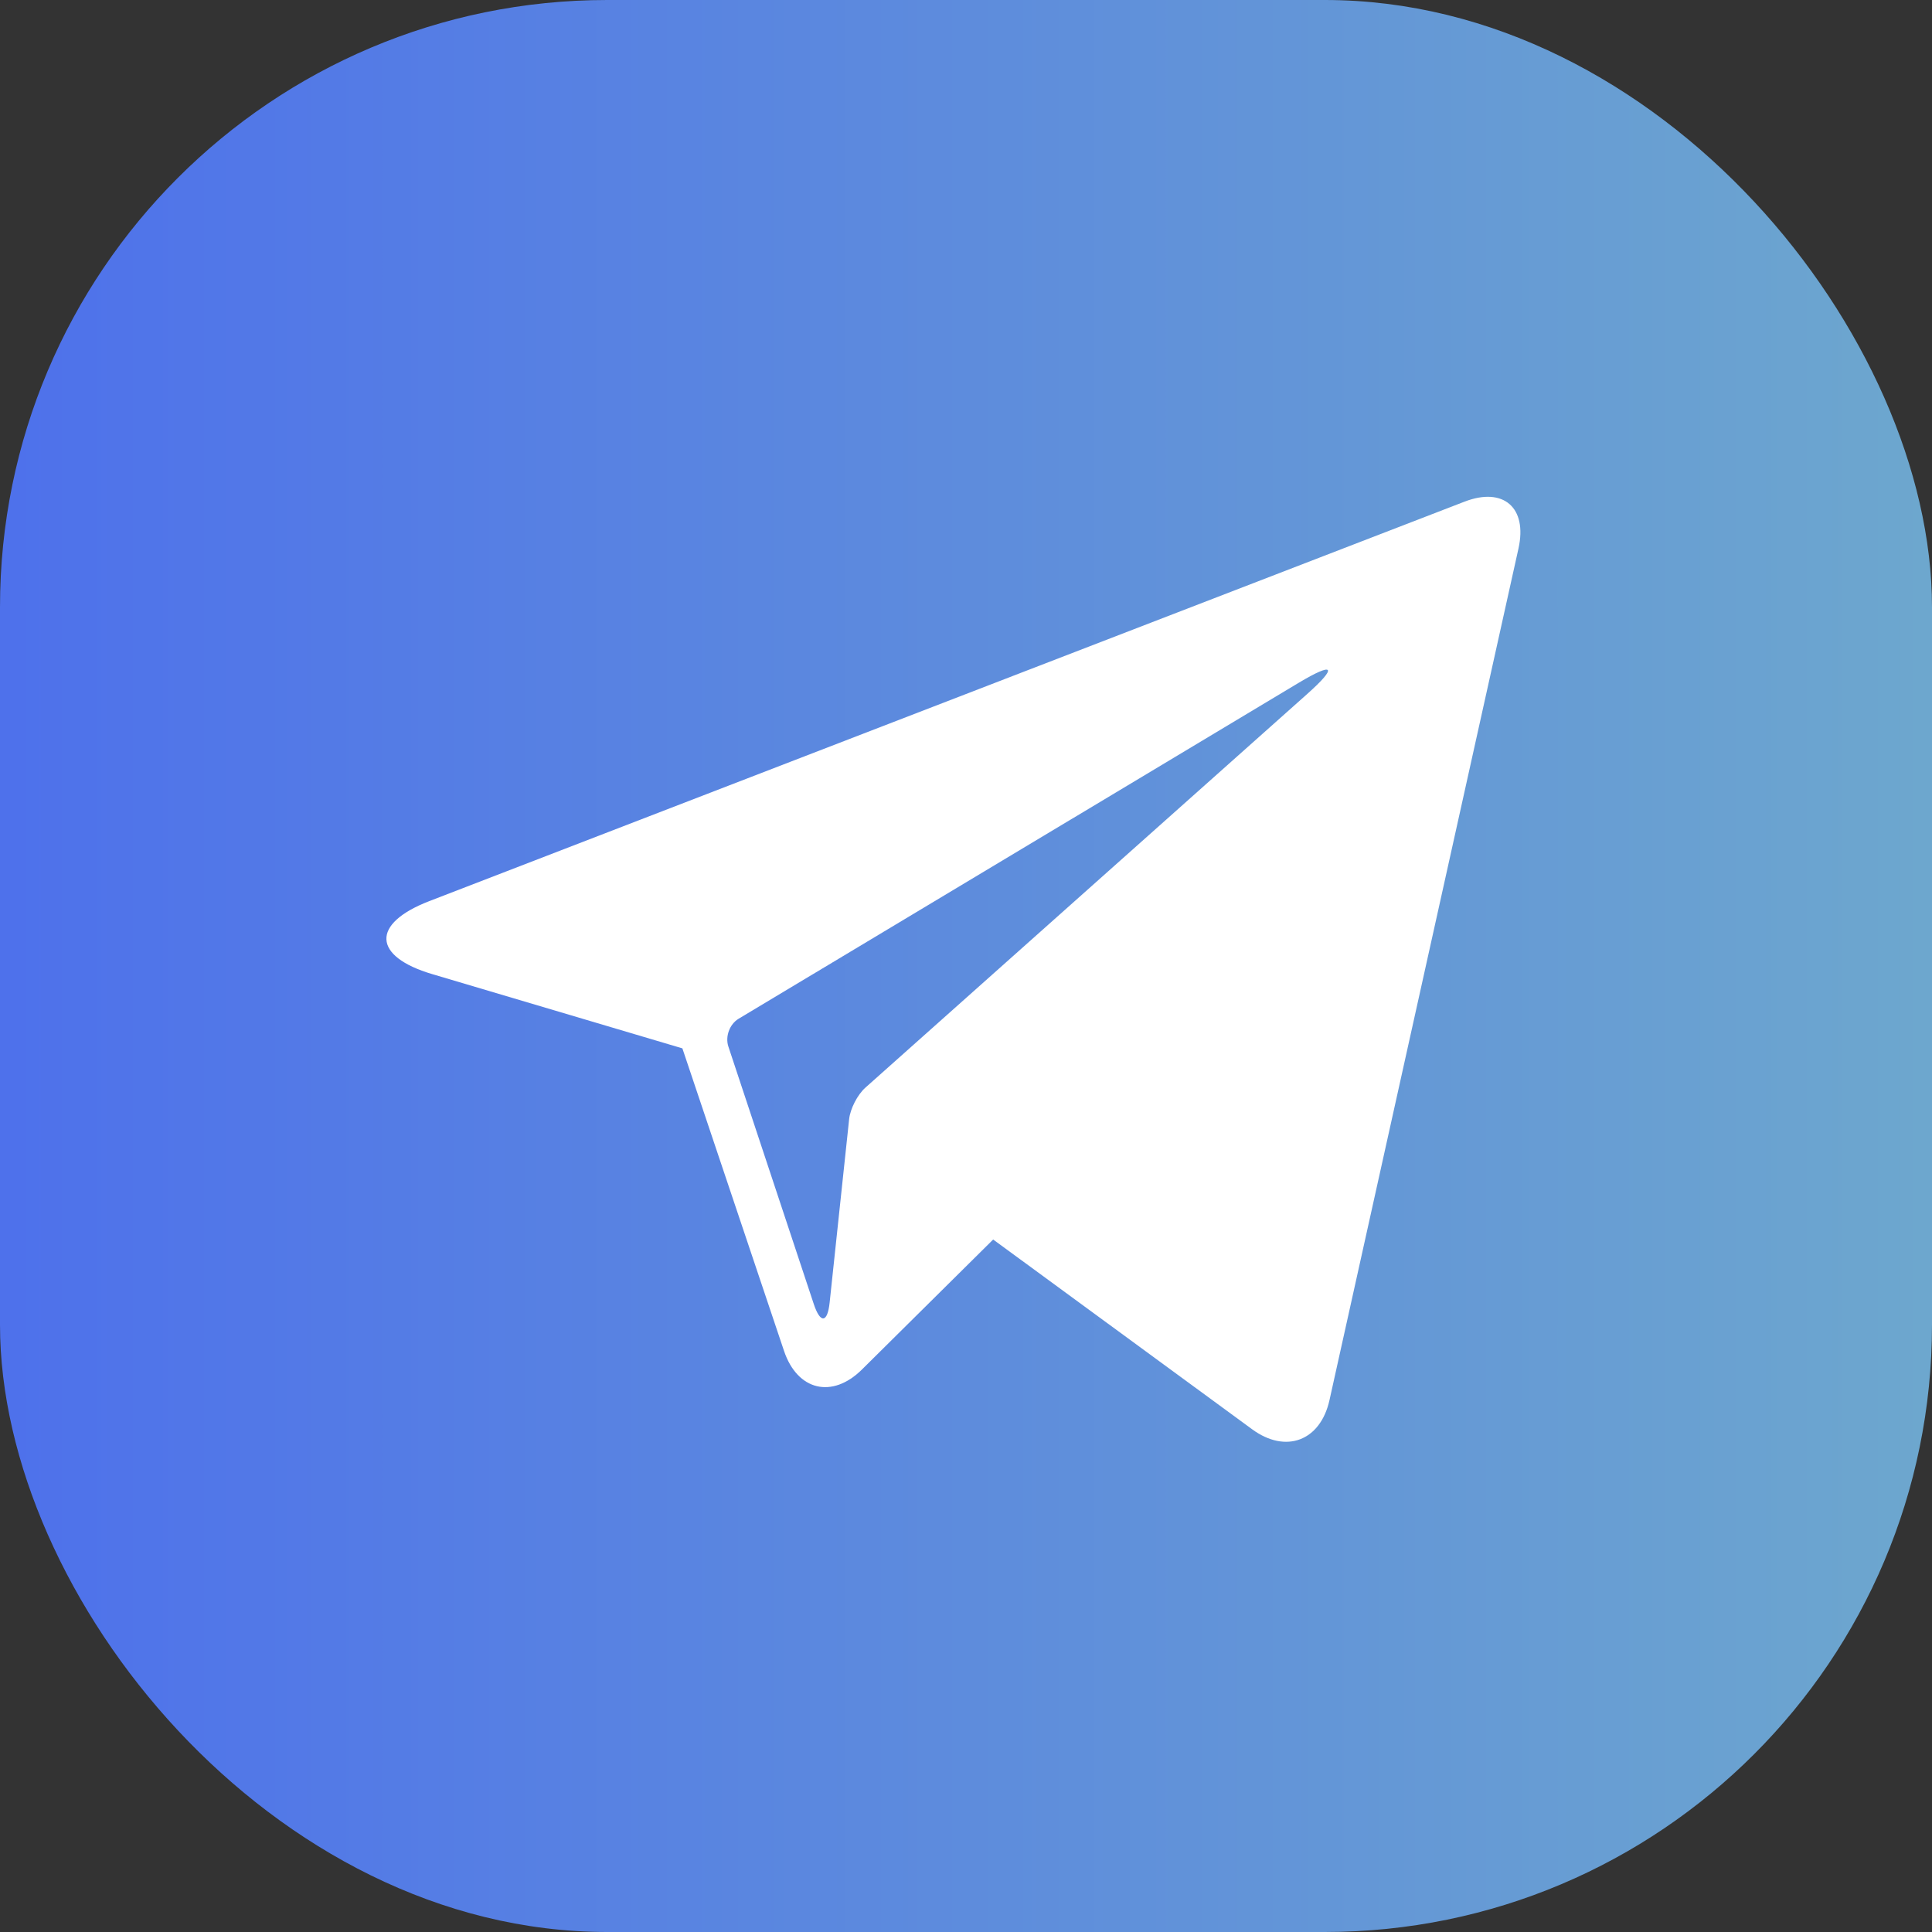 <?xml version="1.0" encoding="UTF-8"?>
<svg width="35px" height="35px" viewBox="0 0 35 35" version="1.1" xmlns="http://www.w3.org/2000/svg" xmlns:xlink="http://www.w3.org/1999/xlink">
    <rect x="0" y="0" width="35" height="35" fill="#333333" stroke="none"/>
    <title>发送</title>
    <defs>
        <linearGradient x1="99.571%" y1="50%" x2="0.825%" y2="50%" id="linearGradient-1">
            <stop stop-color="#6DA7CE" offset="0%"></stop>
            <stop stop-color="#4E71EB" offset="100%"></stop>
        </linearGradient>
    </defs>
    <g id="NY-Zodiac" stroke="none" stroke-width="1" fill="none" fill-rule="evenodd">
        <g id="切图" transform="translate(-585, -87)">
            <g id="编组-32备份" transform="translate(585, 87)">
                <rect id="矩形" fill="url(#linearGradient-1)" x="0" y="0" width="35" height="35" rx="11"></rect>
                <g id="编组" transform="translate(7, 9)" fill="#FFFFFF" fill-rule="nonzero">
                    <path d="M19.531,0.088 L0.776,7.325 C-0.281,7.733 -0.254,8.326 0.83,8.647 L5.362,9.992 L7.204,15.475 C7.446,16.192 8.076,16.344 8.615,15.81 L10.992,13.455 L15.684,16.893 C16.294,17.34 16.92,17.105 17.085,16.364 L20.509,0.935 C20.673,0.195 20.236,-0.184 19.531,0.088 Z M16.677,3.576 L8.677,10.704 C8.534,10.832 8.403,11.086 8.383,11.274 L8.03,14.595 C7.991,14.968 7.862,14.983 7.743,14.626 L6.195,9.959 C6.135,9.777 6.218,9.553 6.38,9.456 L16.525,3.371 C17.172,2.983 17.24,3.075 16.677,3.576 Z" id="形状"></path>
                </g>
            </g>
        </g>
    </g>
</svg>